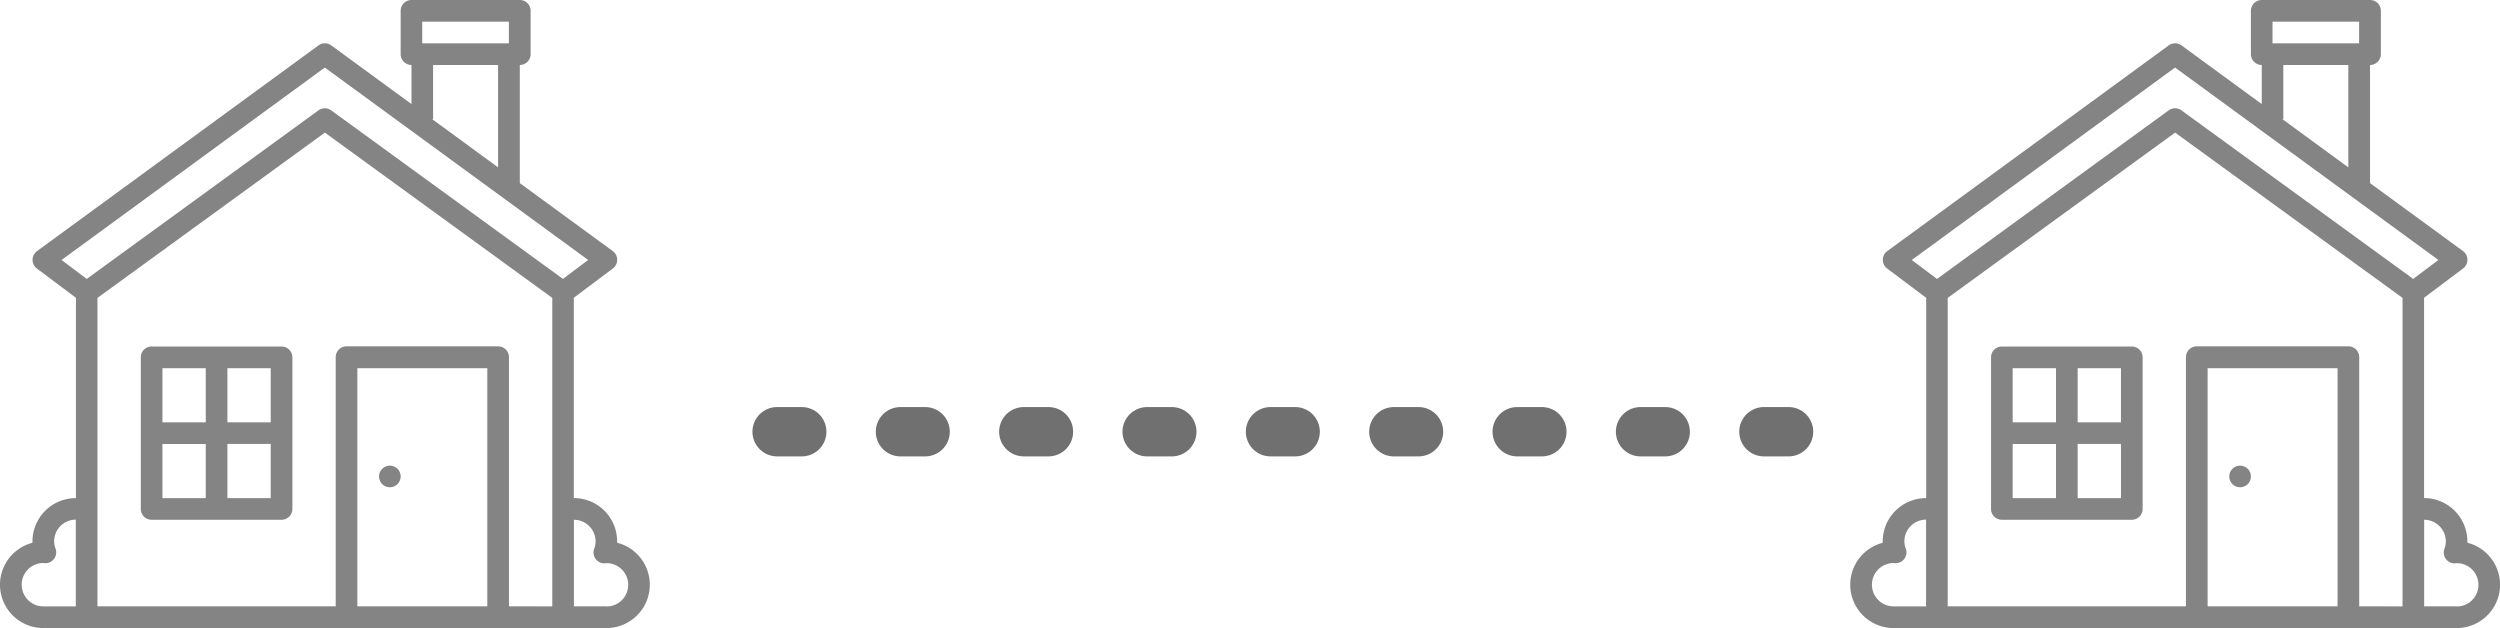 <svg xmlns="http://www.w3.org/2000/svg" width="101.338" height="25.458" viewBox="0 0 101.338 25.458"><defs><style>.a{fill:none;stroke:#707070;stroke-linecap:round;stroke-width:2px;stroke-dasharray:1 4;}.b{fill:#848484;}</style></defs><g transform="translate(-1025 -323)"><line class="a" x2="44" transform="translate(1056.5 340.5)"/><g transform="translate(1009.016 307)"><path class="b" d="M41,38q0-.028,0-.055a1.758,1.758,0,0,0-1.756-1.756v-8.12l1.58-1.185a.439.439,0,0,0,0-.706l-3.77-2.755V18.634a.439.439,0,0,0,.439-.439V16.439A.439.439,0,0,0,37.054,16H32.664a.439.439,0,0,0-.439.439v1.756a.439.439,0,0,0,.439.439v1.584L29.412,17.84a.439.439,0,0,0-.518,0L17.482,26.18a.439.439,0,0,0,0,.706l1.58,1.185v8.12A1.758,1.758,0,0,0,17.3,37.947q0,.027,0,.055a1.756,1.756,0,0,0,.438,3.456H40.565A1.756,1.756,0,0,0,41,38ZM33.1,16.878h3.511v.878H33.1Zm.439,3.95V18.634h2.634v4.15L33.5,20.828Zm-4.389-2.09,10.675,7.8-1.022.767-9.394-6.832a.439.439,0,0,0-.516,0L19.5,27.306l-1.022-.767ZM16.863,39.7a.879.879,0,0,1,.865-.878h0l.068.007a.439.439,0,0,0,.44-.588.863.863,0,0,1-.057-.3.879.879,0,0,1,.878-.878V40.58H17.741A.879.879,0,0,1,16.863,39.7Zm18.874.878H30.47V30.924h5.267Zm.878,0v-10.1a.439.439,0,0,0-.439-.439H30.031a.439.439,0,0,0-.439.439v10.1H19.935V28.075l9.218-6.7,9.218,6.7V40.58Zm3.95,0H39.248V37.069a.879.879,0,0,1,.878.878.863.863,0,0,1-.057.3.439.439,0,0,0,.44.588l.068-.007h0a.878.878,0,0,1-.013,1.756Z" transform="translate(0)"/><path class="b" d="M125.706,272h-5.267a.439.439,0,0,0-.439.439v6.145a.439.439,0,0,0,.439.439h5.267a.439.439,0,0,0,.439-.439v-6.145A.439.439,0,0,0,125.706,272Zm-.439,3.073h-1.756v-2.195h1.756Zm-2.634-2.195v2.195h-1.756v-2.195Zm-1.756,3.073h1.756v2.195h-1.756Zm2.634,2.195V275.95h1.756v2.195Z" transform="translate(-98.309 -241.954)"/><circle class="b" cx="0.439" cy="0.439" r="0.439" transform="translate(31.213 35.551) rotate(-67.5)"/></g><g transform="translate(1084.016 307)"><path class="b" d="M41,38q0-.028,0-.055a1.758,1.758,0,0,0-1.756-1.756v-8.12l1.58-1.185a.439.439,0,0,0,0-.706l-3.77-2.755V18.634a.439.439,0,0,0,.439-.439V16.439A.439.439,0,0,0,37.054,16H32.664a.439.439,0,0,0-.439.439v1.756a.439.439,0,0,0,.439.439v1.584L29.412,17.84a.439.439,0,0,0-.518,0L17.482,26.18a.439.439,0,0,0,0,.706l1.58,1.185v8.12A1.758,1.758,0,0,0,17.3,37.947q0,.027,0,.055a1.756,1.756,0,0,0,.438,3.456H40.565A1.756,1.756,0,0,0,41,38ZM33.1,16.878h3.511v.878H33.1Zm.439,3.95V18.634h2.634v4.15L33.5,20.828Zm-4.389-2.09,10.675,7.8-1.022.767-9.394-6.832a.439.439,0,0,0-.516,0L19.5,27.306l-1.022-.767ZM16.863,39.7a.879.879,0,0,1,.865-.878h0l.068.007a.439.439,0,0,0,.44-.588.863.863,0,0,1-.057-.3.879.879,0,0,1,.878-.878V40.58H17.741A.879.879,0,0,1,16.863,39.7Zm18.874.878H30.47V30.924h5.267Zm.878,0v-10.1a.439.439,0,0,0-.439-.439H30.031a.439.439,0,0,0-.439.439v10.1H19.935V28.075l9.218-6.7,9.218,6.7V40.58Zm3.95,0H39.248V37.069a.879.879,0,0,1,.878.878.863.863,0,0,1-.057.3.439.439,0,0,0,.44.588l.068-.007h0a.878.878,0,0,1-.013,1.756Z" transform="translate(0)"/><path class="b" d="M125.706,272h-5.267a.439.439,0,0,0-.439.439v6.145a.439.439,0,0,0,.439.439h5.267a.439.439,0,0,0,.439-.439v-6.145A.439.439,0,0,0,125.706,272Zm-.439,3.073h-1.756v-2.195h1.756Zm-2.634-2.195v2.195h-1.756v-2.195Zm-1.756,3.073h1.756v2.195h-1.756Zm2.634,2.195V275.95h1.756v2.195Z" transform="translate(-98.309 -241.954)"/><circle class="b" cx="0.439" cy="0.439" r="0.439" transform="translate(31.213 35.551) rotate(-67.5)"/></g></g></svg>